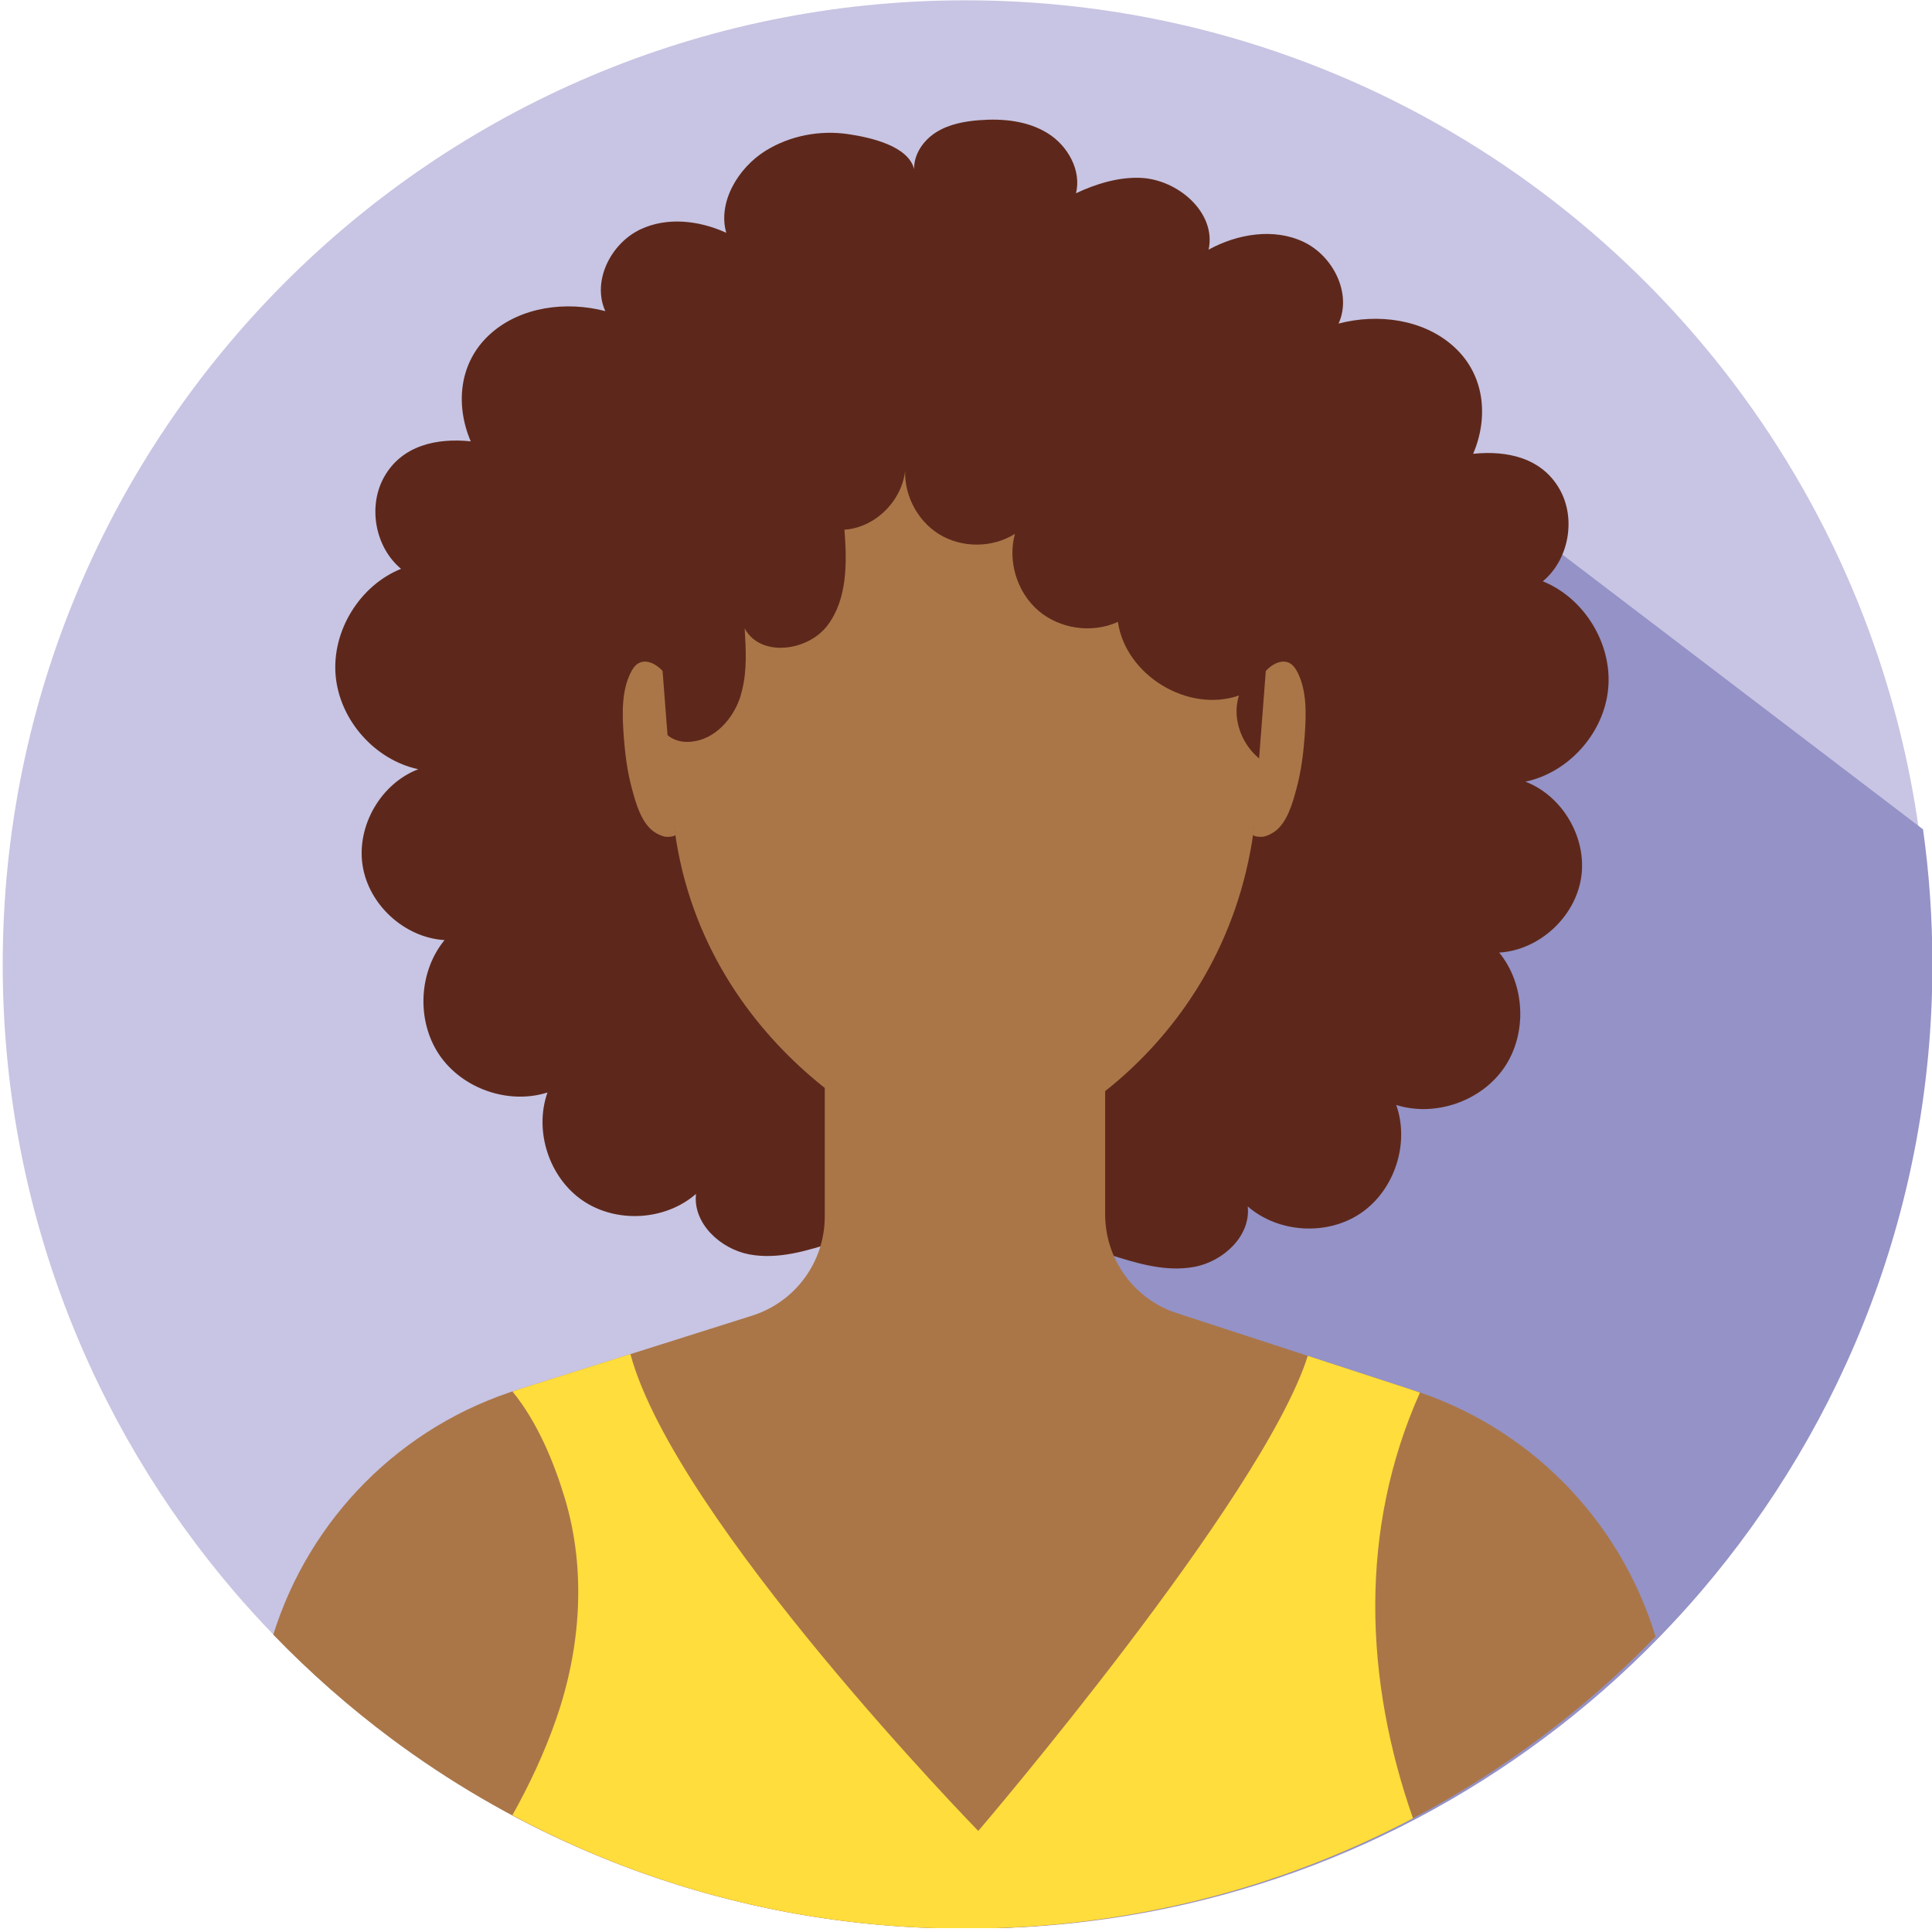 <svg xmlns="http://www.w3.org/2000/svg" xmlns:xlink="http://www.w3.org/1999/xlink" width="375" zoomAndPan="magnify" viewBox="0 0 375 375" height="375" preserveAspectRatio="xMidYMid meet" version="1.0"><defs><clipPath id="id1"><path d="M 0 0 L 375 0 L 375 374.25 L 0 374.25 Z M 0 0 " clip-rule="nonzero"/></clipPath><clipPath id="id2"><path d="M 163 62 L 375 62 L 375 374.25 L 163 374.25 Z M 163 62 " clip-rule="nonzero"/></clipPath><clipPath id="id3"><path d="M 53 201 L 322 201 L 322 374.25 L 53 374.25 Z M 53 201 " clip-rule="nonzero"/></clipPath><clipPath id="id4"><path d="M 99 262 L 276 262 L 276 374.25 L 99 374.25 Z M 99 262 " clip-rule="nonzero"/></clipPath></defs><g clip-path="url(#id1)"><path fill="rgb(78.429%, 76.859%, 89.02%)" d="M 374.258 187.199 C 374.258 233.703 357.293 276.277 329.254 309.008 C 326.719 311.973 324.082 314.848 321.359 317.652 C 314.414 324.809 306.887 331.426 298.871 337.383 C 267.758 360.605 229.188 374.34 187.406 374.34 C 186.836 374.34 186.277 374.34 185.707 374.324 C 159.633 374.102 134.844 368.516 112.359 358.625 C 99.352 352.918 87.133 345.773 75.883 337.383 C 67.738 331.293 60.105 324.574 53.059 317.27 C 50.465 314.598 47.961 311.84 45.543 309.023 C 17.504 276.293 0.527 233.719 0.527 187.199 C 0.527 83.844 84.203 0.059 187.406 0.059 C 258.219 0.059 319.836 39.523 351.535 97.691 C 362.055 116.984 369.262 138.332 372.441 160.98 C 373.641 169.551 374.258 178.309 374.258 187.199 Z M 374.258 187.199 " fill-opacity="1" fill-rule="nonzero"/></g><g clip-path="url(#id2)"><path fill="rgb(58.04%, 57.249%, 78.04%)" d="M 375.078 187.199 C 375.078 233.703 358.113 276.277 330.074 309.008 C 327.539 311.973 324.902 314.848 322.18 317.652 C 315.234 324.809 307.707 331.426 299.691 337.383 C 268.578 360.605 230.008 374.34 188.227 374.34 C 187.656 374.34 187.098 374.34 186.527 374.324 L 163.91 334.082 L 243.965 62.469 L 373.262 160.98 C 374.461 169.551 375.078 178.309 375.078 187.199 Z M 375.078 187.199 " fill-opacity="1" fill-rule="nonzero"/></g><path fill="rgb(36.469%, 15.689%, 10.59%)" d="M 312.16 133.52 C 312.906 124.879 307.484 116.074 299.457 112.832 C 304.496 108.652 305.961 100.73 302.754 95.023 C 299.281 88.801 292.41 87.406 285.938 88.082 C 288.984 80.953 288.207 72.633 282.082 67.191 C 276.195 61.941 267.434 60.809 259.816 62.805 C 262.453 56.98 258.762 49.645 252.977 46.93 C 247.203 44.219 240.188 45.391 234.59 48.457 C 236.145 41.297 228.613 34.785 221.305 34.52 C 217.07 34.359 212.691 35.695 208.852 37.512 C 209.938 33.055 207.254 28.285 203.359 25.863 C 199.461 23.445 194.656 22.973 190.086 23.328 C 187.188 23.547 184.227 24.105 181.75 25.645 C 179.277 27.184 177.371 29.883 177.43 32.805 C 176.23 28.211 168.699 26.641 164.656 26.039 C 159.164 25.219 153.348 26.32 148.613 29.254 C 143.238 32.582 139.27 39.305 140.969 45.188 C 135.711 42.781 129.512 42.074 124.328 44.512 C 118.555 47.227 114.863 54.559 117.484 60.383 C 109.852 58.402 101.094 59.535 95.219 64.77 C 89.094 70.23 88.32 78.531 91.367 85.664 C 84.875 84.988 78.02 86.383 74.547 92.602 C 71.355 98.324 72.82 106.23 77.844 110.41 C 69.816 113.641 64.398 122.457 65.145 131.098 C 65.891 139.738 72.719 147.484 81.184 149.305 C 73.934 152.09 69.203 160.262 70.375 167.949 C 71.547 175.637 78.535 182.004 86.281 182.473 C 81.242 188.621 80.805 198.129 85.258 204.73 C 89.711 211.316 98.691 214.457 106.266 212.051 C 103.629 219.504 106.57 228.57 113.105 233.031 C 119.641 237.488 129.133 236.934 135.094 231.738 C 134.465 237.445 139.797 242.402 145.438 243.477 C 151.062 244.531 156.805 242.742 162.254 240.98 C 161.754 241.145 171.496 247.098 173.328 247.32 C 177.59 247.816 183.098 246.805 186.309 243.727 C 186.836 243.211 187.332 242.641 187.801 242.023 C 188.723 243.578 189.766 244.988 190.965 246.145 C 194.176 249.227 199.684 250.238 203.945 249.738 C 205.777 249.52 215.531 243.562 215.02 243.402 C 220.469 245.164 226.211 246.953 231.836 245.895 C 237.477 244.84 242.809 239.867 242.18 234.16 C 248.141 239.352 257.648 239.91 264.168 235.449 C 270.688 230.992 273.645 221.938 271.008 214.473 C 278.582 216.863 287.562 213.738 292.016 207.152 C 296.469 200.562 296.031 191.059 290.992 184.895 C 298.738 184.426 305.711 178.043 306.898 170.371 C 308.086 162.699 303.34 154.512 296.09 151.723 C 304.586 149.922 311.426 142.16 312.16 133.52 Z M 312.16 133.52 " fill-opacity="1" fill-rule="nonzero"/><g clip-path="url(#id3)"><path fill="rgb(66.669%, 46.269%, 28.239%)" d="M 273.34 269.531 L 228.41 254.875 C 220.117 252.176 214.508 244.43 214.508 235.699 L 214.508 201.18 L 160.086 201.18 L 160.086 236.125 C 160.086 244.926 154.387 252.703 146.008 255.359 L 101.004 269.59 C 77.699 276.703 60.047 294.867 53.043 317.285 C 60.09 324.59 67.723 331.309 75.867 337.398 C 87.117 345.789 99.336 352.934 112.344 358.641 C 135.312 368.75 160.688 374.352 187.391 374.352 C 229.172 374.352 267.742 360.621 298.855 337.398 C 306.871 331.441 314.398 324.824 321.344 317.664 C 314.457 295.043 296.762 276.719 273.34 269.531 Z M 273.34 269.531 " fill-opacity="1" fill-rule="nonzero"/></g><g clip-path="url(#id4)"><path fill="rgb(100%, 86.67%, 23.529%)" d="M 275.609 270.309 C 274.848 270.043 274.113 269.766 273.34 269.531 L 253.84 263.164 C 245.125 290.816 189.883 355.383 189.883 355.383 C 189.883 355.383 131.051 295.07 122.363 262.824 L 101.02 269.574 C 100.492 269.734 99.996 269.926 99.48 270.102 C 104.375 276.09 107.566 283.953 109.633 290.816 C 113.852 304.859 112.711 320.027 107.918 333.758 C 105.664 340.23 102.777 346.391 99.453 352.332 C 103.672 354.59 107.965 356.688 112.375 358.625 C 135.344 368.734 160.715 374.34 187.422 374.34 C 218.77 374.34 248.316 366.605 274.262 352.934 C 264.828 326.027 263.715 296.906 275.609 270.309 Z M 275.609 270.309 " fill-opacity="1" fill-rule="nonzero"/></g><path fill="rgb(66.669%, 46.269%, 28.239%)" d="M 246.004 123.879 C 245.855 82.141 220.352 52.168 187.363 52.168 C 187.348 52.168 187.316 52.168 187.305 52.168 C 187.289 52.168 187.258 52.168 187.246 52.168 C 154.27 52.168 128.75 82.141 128.605 123.879 C 128.531 142.906 129.059 147.645 130.992 161.453 C 137 204.379 176.594 224.211 187.246 224.211 C 200.297 224.211 237.301 204.379 243.309 161.453 C 245.242 147.645 246.078 142.906 246.004 123.879 Z M 246.004 123.879 " fill-opacity="1" fill-rule="nonzero"/><path fill="rgb(36.469%, 15.689%, 10.59%)" d="M 144.059 133.887 C 145.012 130.043 144.777 125.949 144.543 121.973 C 147.559 127.637 156.82 126.477 160.656 121.34 C 164.496 116.207 164.406 109.207 163.91 102.812 C 170.18 102.402 175.629 96.664 175.746 90.387 C 175.203 95.551 177.824 100.918 182.234 103.664 C 186.645 106.406 192.605 106.391 197 103.621 C 195.535 108.914 197.398 114.973 201.559 118.539 C 205.73 122.105 211.988 122.984 216.984 120.711 C 218.492 131.082 230.594 138.434 240.48 135 C 238.633 140.809 242.488 147.762 248.391 149.273 C 248.375 149.273 248.465 121.105 248.305 117.527 C 244.949 41.648 186.613 47.062 186.586 47.062 C 153.609 47.062 126.172 73.836 126.027 115.574 C 125.996 122.531 122.699 145.238 134.316 143.949 C 138.77 143.465 142.258 139.578 143.68 135.309 C 143.809 134.84 143.941 134.355 144.059 133.887 Z M 144.059 133.887 " fill-opacity="1" fill-rule="nonzero"/><path fill="rgb(66.669%, 46.269%, 28.239%)" d="M 128.605 130.23 C 126.859 128.34 124.195 127.414 122.699 130.043 C 120.531 133.797 120.766 138.828 121.074 142.98 C 121.324 146.34 121.75 149.715 122.629 152.973 C 123.391 155.805 124.43 159.676 126.934 161.438 C 127.504 161.832 128.297 162.23 129.016 162.391 C 129.41 162.477 131.812 162.523 131.008 161.465 " fill-opacity="1" fill-rule="nonzero"/><path fill="rgb(66.669%, 46.269%, 28.239%)" d="M 245.695 130.23 C 247.438 128.34 250.105 127.414 251.598 130.043 C 253.766 133.797 253.531 138.828 253.227 142.98 C 252.977 146.34 252.551 149.715 251.672 152.973 C 250.91 155.805 249.871 159.676 247.367 161.438 C 246.793 161.832 246.004 162.23 245.285 162.391 C 244.891 162.477 242.488 162.523 243.293 161.465 " fill-opacity="1" fill-rule="nonzero"/></svg>